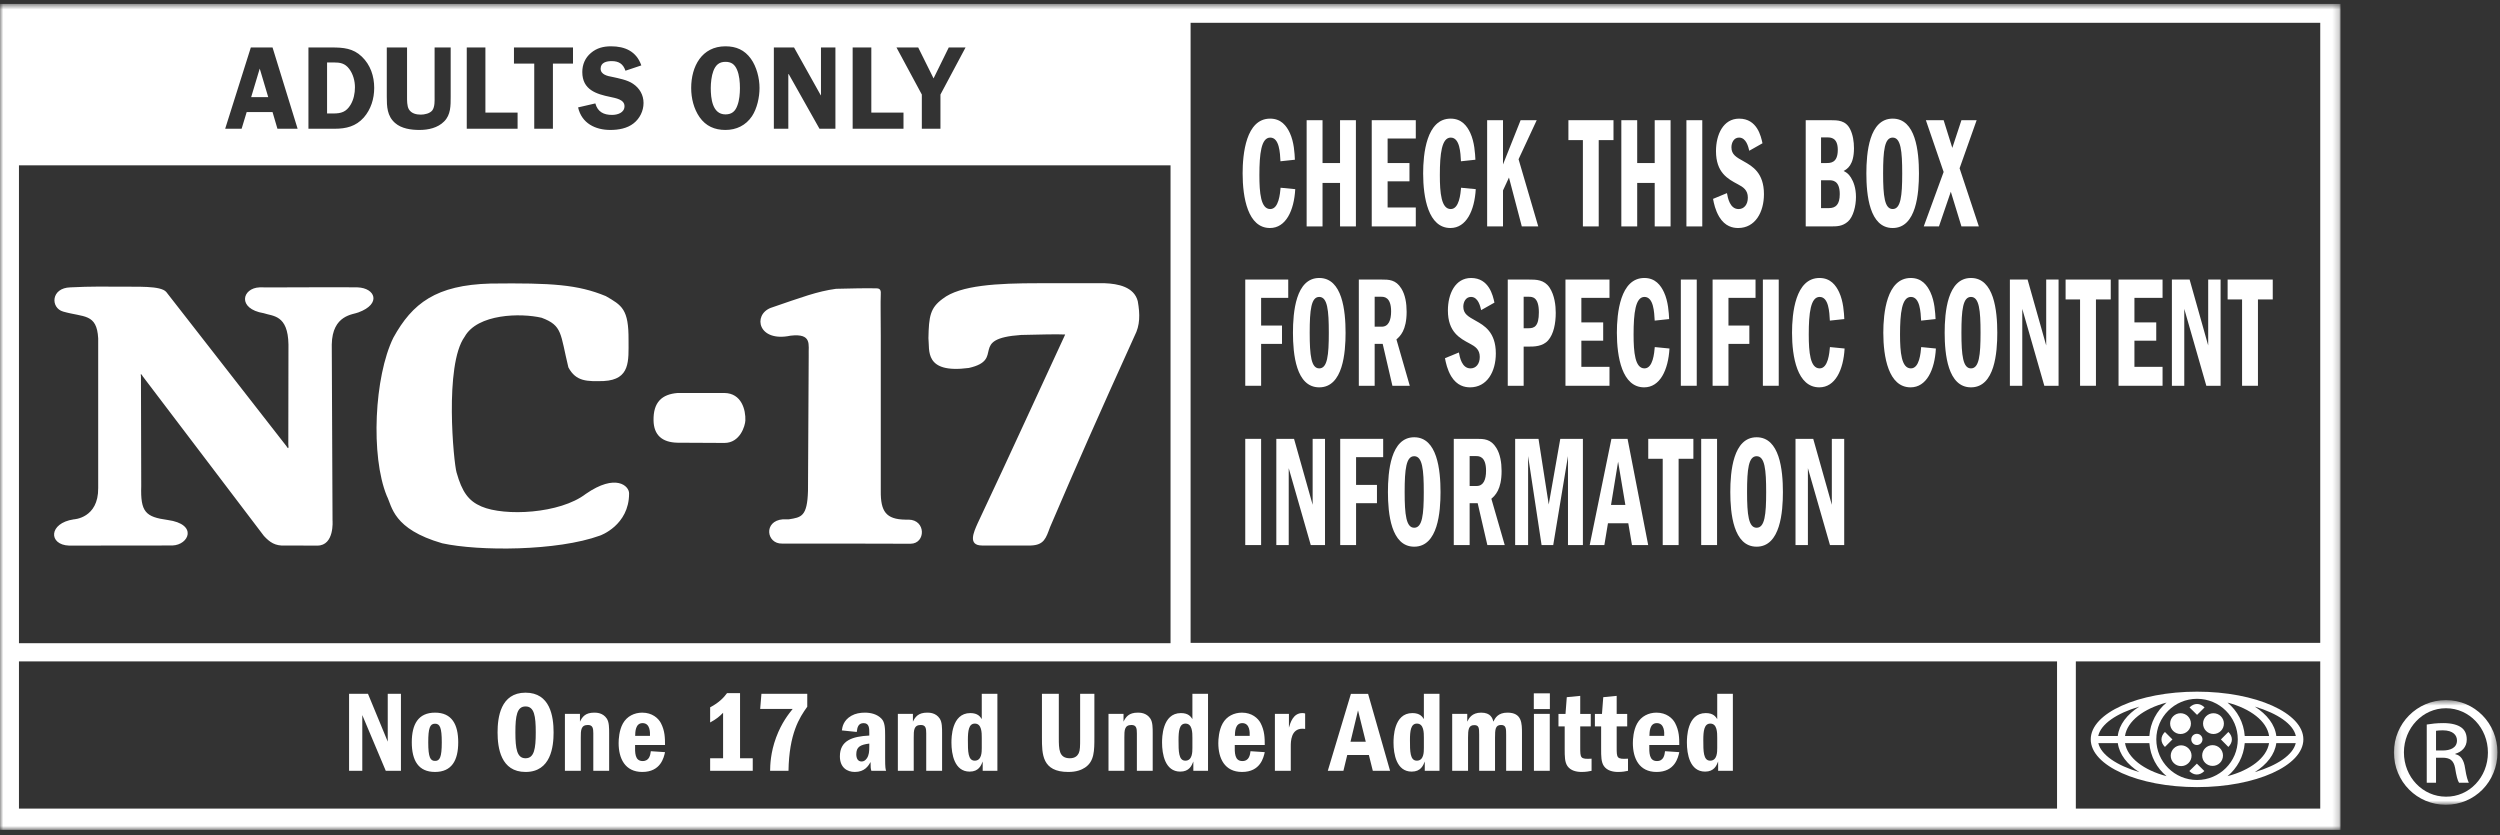<svg xmlns="http://www.w3.org/2000/svg" xmlns:xlink="http://www.w3.org/1999/xlink" width="395" height="132" viewBox="0 0 395 132">
  <rect x="0" y="0" width="395" height="132" fill="#333333" stroke="none"/>
  <defs>
    <polygon id="pg-13-copy-3-a" points="0 2.619 369.798 2.619 369.798 133.131 0 133.131"/>
    <polygon id="pg-13-copy-3-c" points="0 133.131 369.798 133.131 369.798 2.619 0 2.619"/>
    <polygon id="pg-13-copy-3-e" points="378.241 112.619 394.596 112.619 394.596 129.156 378.241 129.156"/>
  </defs>
  <g fill="none" fill-rule="evenodd" transform="translate(0 -2)">
    <mask id="pg-13-copy-3-b" fill="#fff">
      <use xlink:href="#pg-13-copy-3-a"/>
    </mask>
    <path fill="#FFF" d="M148.591,16.938 L148.591,22.341 L145.649,22.341 L145.649,16.938 L141.643,9.5 L145.076,9.5 L147.503,14.387 L149.904,9.5 L152.557,9.5 L148.591,16.938 Z M142.752,19.792 L142.752,22.341 L134.719,22.341 L134.719,9.5 L137.669,9.5 L137.669,19.792 L142.752,19.792 Z M131.996,22.341 L129.477,22.341 L124.622,13.714 L124.554,13.714 L124.554,22.341 L122.269,22.341 L122.269,9.5 L125.458,9.5 L129.676,17.048 L129.713,17.048 L129.713,9.5 L131.996,9.5 L131.996,22.341 Z M112.705,13.234 C112.416,13.994 112.301,15.099 112.301,15.9 C112.301,17.516 112.54,20.075 114.623,20.075 C115.637,20.075 116.193,19.575 116.524,18.616 C116.821,17.831 116.911,16.773 116.911,15.921 C116.911,14.984 116.821,13.886 116.451,13.022 C116.081,12.161 115.545,11.77 114.623,11.77 C113.609,11.77 113.06,12.291 112.705,13.234 Z M110.53,20.51 C109.611,19.185 109.207,17.516 109.207,15.9 C109.207,12.496 110.88,9.316 114.623,9.316 C116.301,9.316 117.633,9.885 118.639,11.28 C119.545,12.535 120.005,14.355 120.005,15.9 C120.005,17.362 119.621,19.143 118.812,20.363 C117.827,21.825 116.335,22.532 114.623,22.532 C112.91,22.532 111.526,21.93 110.53,20.51 Z M98.823,13.174 C98.456,12.087 97.767,11.655 96.643,11.655 C95.853,11.655 94.899,11.865 94.899,12.849 C94.899,13.795 96.002,14.02 96.719,14.146 C97.749,14.374 99.133,14.628 100.016,15.235 C101.043,15.921 101.679,16.993 101.679,18.268 C101.679,19.517 101.088,20.722 100.108,21.49 C99.097,22.291 97.718,22.532 96.444,22.532 C94.064,22.532 91.913,21.49 91.337,18.97 L94.064,18.339 C94.434,19.685 95.39,20.156 96.704,20.156 C97.544,20.156 98.671,19.834 98.671,18.774 C98.671,17.7 97.234,17.501 96.462,17.323 C94.216,16.864 92.002,16.191 92.002,13.381 C92.002,12.187 92.459,11.131 93.368,10.366 C94.287,9.575 95.375,9.316 96.538,9.316 C98.745,9.316 100.549,10.105 101.329,12.333 L98.823,13.174 Z M90.534,12.048 L87.361,12.048 L87.361,22.341 L84.411,22.341 L84.411,12.048 L81.206,12.048 L81.206,9.5 L90.534,9.5 L90.534,12.048 Z M81.779,19.792 L81.779,22.341 L73.747,22.341 L73.747,9.5 L76.694,9.5 L76.694,19.792 L81.779,19.792 Z M71.207,17.273 C71.207,18.671 71.233,20.136 70.174,21.186 C69.163,22.212 67.671,22.532 66.287,22.532 C64.958,22.532 63.432,22.328 62.415,21.427 C61.162,20.324 61.112,18.844 61.112,17.273 L61.112,9.5 L64.314,9.5 L64.314,17.273 C64.314,17.867 64.298,18.737 64.593,19.256 C64.979,19.929 65.775,20.112 66.481,20.112 C67.083,20.112 67.942,19.929 68.315,19.426 C68.719,18.844 68.667,17.941 68.667,17.273 L68.667,9.5 L71.207,9.5 L71.207,17.273 Z M51.677,19.929 L52.67,19.929 C53.915,19.929 54.701,19.685 55.384,18.567 C55.88,17.739 56.082,16.754 56.082,15.793 C56.082,14.787 55.791,13.703 55.181,12.891 C54.501,11.988 53.742,11.865 52.696,11.865 L51.677,11.865 L51.677,19.929 Z M52.4,9.5 C54.22,9.5 55.791,9.617 57.17,10.948 C58.536,12.255 59.124,14.036 59.124,15.887 C59.124,17.608 58.606,19.276 57.482,20.565 C56.235,21.971 54.68,22.341 52.893,22.341 L48.733,22.341 L48.733,9.5 L52.4,9.5 Z M42.379,17.346 L41.037,12.836 L39.684,17.346 L42.379,17.346 Z M47.023,22.341 L43.834,22.341 L43.062,19.709 L38.975,19.709 L38.176,22.341 L35.578,22.341 L39.631,9.5 L43.062,9.5 L47.023,22.341 Z M188.114,103.573 L366.599,103.573 L366.599,5.605 L188.114,5.605 L188.114,103.573 Z M327.982,129.756 L366.599,129.756 L366.599,106.501 L327.982,106.501 L327.982,129.756 Z M2.995,129.756 L325.013,129.756 L325.013,106.501 L2.995,106.501 L2.995,129.756 Z M2.995,103.628 L184.946,103.628 L184.946,28.124 L2.995,28.124 L2.995,103.628 Z M0,133.132 L369.798,133.132 L369.798,2.619 L0,2.619 L0,133.132 Z" mask="url(#pg-13-copy-3-b)"/>
    <path fill="#FFF" d="M356.254,123.999 C358.177,122.789 359.424,121.186 359.656,119.413 L362.729,119.413 C362.295,121.265 359.842,122.93 356.254,123.999 M354.668,119.413 L358.513,119.413 C358.135,121.736 355.545,123.69 351.949,124.633 C353.48,123.373 354.502,121.513 354.668,119.413 M335.753,119.413 L339.598,119.413 C339.764,121.513 340.783,123.373 342.317,124.633 C338.718,123.69 336.136,121.736 335.753,119.413 M331.534,119.413 L334.616,119.413 C334.852,121.186 336.092,122.789 338.014,123.999 C334.429,122.93 331.97,121.265 331.534,119.413 M338.014,113.64 C336.073,114.871 334.813,116.498 334.608,118.289 L331.521,118.289 C331.923,116.417 334.384,114.722 338.014,113.64 M339.598,118.289 L335.75,118.289 C336.092,115.945 338.689,113.96 342.317,113.007 C340.767,114.293 339.748,116.165 339.598,118.289 M347.134,125.238 C343.58,125.238 340.696,122.362 340.696,118.818 C340.696,115.277 343.58,112.412 347.134,112.412 C350.685,112.412 353.57,115.277 353.57,118.818 C353.57,122.362 350.685,125.238 347.134,125.238 M358.518,118.289 L354.67,118.289 C354.518,116.165 353.496,114.293 351.949,113.007 C355.579,113.96 358.177,115.945 358.518,118.289 M362.742,118.289 L359.658,118.289 C359.451,116.498 358.187,114.871 356.254,113.64 C359.881,114.722 362.351,116.417 362.742,118.289 M347.134,111.283 C337.854,111.283 330.337,114.659 330.337,118.818 C330.337,122.983 337.854,126.364 347.134,126.364 C356.412,126.364 363.932,122.983 363.932,118.818 C363.932,114.659 356.412,111.283 347.134,111.283" mask="url(#pg-13-copy-3-b)"/>
    <path fill="#FFF" d="M346.222 118.822C346.222 118.332 346.613 117.942 347.107 117.942 347.59 117.942 347.99 118.332 347.99 118.822 347.99 119.309 347.59 119.713 347.107 119.713 346.613 119.713 346.222 119.309 346.222 118.822M347.135 114.95L348.32 113.774C347.592 113.048 346.67 113.048 345.945 113.774L347.135 114.95zM348.082 116.326C348.082 115.42 348.815 114.689 349.726 114.689 350.637 114.689 351.376 115.42 351.376 116.326 351.376 117.237 350.637 117.973 349.726 117.973 348.815 117.973 348.082 117.237 348.082 116.326M342.88 116.326C342.88 115.42 343.618 114.689 344.524 114.689 345.438 114.689 346.166 115.42 346.166 116.326 346.166 117.237 345.438 117.973 344.524 117.973 343.618 117.973 342.88 117.237 342.88 116.326M342.974 121.405C342.974 120.507 343.712 119.761 344.616 119.761 345.527 119.761 346.266 120.507 346.266 121.405 346.266 122.309 345.527 123.045 344.616 123.045 343.712 123.045 342.974 122.309 342.974 121.405M347.941 121.375C347.941 120.469 348.676 119.733 349.588 119.733 350.502 119.733 351.232 120.469 351.232 121.375 351.232 122.289 350.502 123.014 349.588 123.014 348.676 123.014 347.941 122.289 347.941 121.375M347.107 122.656L345.912 123.824C346.639 124.557 347.556 124.557 348.289 123.824L347.107 122.656zM350.906 118.83L352.08 120.016C352.821 119.286 352.821 118.369 352.08 117.649L350.906 118.83zM343.244 118.83L342.059 120.016C341.329 119.286 341.329 118.369 342.059 117.649L343.244 118.83z" mask="url(#pg-13-copy-3-b)"/>
    <polygon fill="#FFF" points="58.14 111.62 61.263 119.181 61.263 111.62 63.349 111.62 63.349 123.788 60.951 123.788 57.242 114.985 57.242 123.788 55.154 123.788 55.154 111.62" mask="url(#pg-13-copy-3-b)"/>
    <path fill="#FFF" d="M68.724 116.346C67.917 116.346 67.663 117.072 67.663 119.285 67.663 121.676 67.994 122.223 68.74 122.223 69.47 122.223 69.801 121.697 69.801 119.285 69.801 116.972 69.509 116.346 68.74 116.346L68.724 116.346zM72.399 119.285C72.399 122.166 71.358 123.968 68.724 123.968 66.129 123.968 65.062 122.184 65.062 119.285 65.062 116.482 66.047 114.597 68.74 114.597 71.408 114.597 72.399 116.482 72.399 119.285zM81.431 117.717C81.431 120.328 81.684 121.806 83.036 121.806 84.413 121.806 84.649 120.281 84.649 117.717 84.649 115.156 84.426 113.618 83.036 113.618 81.684 113.618 81.431 115.075 81.431 117.717M87.467 117.717C87.467 119.946 87.063 123.969 83.036 123.969 79.13 123.969 78.616 120.166 78.616 117.717 78.616 115.381 79.073 111.442 83.036 111.442 86.919 111.442 87.467 115.177 87.467 117.717M91.633 114.796L91.633 116.022C92.001 115.27 92.471 114.597 93.881 114.597 94.231 114.597 95.258 114.597 95.878 115.545 96.245 116.106 96.245 116.994 96.245 117.879L96.245 123.79 93.742 123.79 93.742 117.879C93.742 117.077 93.661 116.546 92.881 116.546 91.764 116.546 91.764 117.426 91.764 118.515L91.764 123.79 89.256 123.79 89.256 114.796 91.633 114.796zM102.696 118.262C102.714 117.767 102.751 116.253 101.525 116.253 100.393 116.253 100.371 117.626 100.356 118.262L102.696 118.262zM100.343 119.713C100.322 120.931 100.295 122.246 101.543 122.246 102.62 122.246 102.751 121.266 102.83 120.69L105.073 120.839C104.897 121.677 104.393 123.969 101.485 123.969 98.73 123.969 97.742 121.806 97.742 119.409 97.742 118.83 97.813 117.406 98.415 116.316 99.058 115.156 100.245 114.598 101.472 114.598 103.045 114.598 104.015 115.478 104.419 116.243 105.057 117.463 105.073 118.61 105.073 119.713L100.343 119.713zM116.927 121.804L118.934 121.804 118.934 123.79 112.202 123.79 112.202 121.804 114.248 121.804 114.248 114.618C113.691 115.186 113.195 115.618 112.202 116.15L112.202 113.759C113.649 112.991 114.364 112.203 114.873 111.514L116.927 111.514 116.927 121.804zM120.306 111.62L127.547 111.62 127.547 113.665C126.305 115.383 124.682 117.913 124.582 123.788L121.677 123.788C121.692 122.882 121.734 120.931 122.628 118.516 123.51 116.148 124.621 114.797 125.244 114.011L120.109 114.011 120.306 111.62zM137.348 119.485C135.901 119.671 135.294 120.016 135.294 121.182 135.294 121.818 135.541 122.316 136.137 122.316 136.452 122.316 136.726 122.161 136.962 121.818 137.306 121.307 137.348 120.739 137.348 119.925L137.348 119.485zM133.014 117.405C133.088 116.894 133.232 115.826 134.514 115.092 135.147 114.731 135.901 114.597 136.647 114.597 137.603 114.597 138.591 114.841 139.268 115.546 139.822 116.093 139.851 117.114 139.851 118.217L139.851 121.787C139.851 123.316 139.909 123.473 140.004 123.79L137.676 123.79C137.564 123.426 137.55 123.222 137.55 122.402 137.214 122.986 136.636 123.968 135.063 123.968 133.849 123.968 132.702 123.28 132.702 121.504 132.702 119.005 134.653 118.353 137.348 118.217L137.348 117.858C137.348 117.078 137.348 116.255 136.452 116.255 135.607 116.255 135.446 116.926 135.37 117.649L133.014 117.405zM144.241 114.796L144.241 116.022C144.606 115.27 145.084 114.597 146.492 114.597 146.836 114.597 147.865 114.597 148.483 115.545 148.85 116.106 148.85 116.994 148.85 117.879L148.85 123.79 146.344 123.79 146.344 117.879C146.344 117.077 146.268 116.546 145.486 116.546 144.369 116.546 144.369 117.426 144.369 118.515L144.369 123.79 141.861 123.79 141.861 114.796 144.241 114.796zM155.119 118.569C155.119 117.77 155.119 116.327 154.024 116.327 153.052 116.327 152.926 117.5 152.926 118.941 152.926 120.69 152.926 122.186 154.005 122.186 155.119 122.186 155.119 120.816 155.119 120.164L155.119 118.569zM157.588 111.621L157.588 123.789 155.266 123.789 155.266 122.317C155.009 122.966 154.625 123.914 153.204 123.914 150.788 123.914 150.328 121.128 150.328 119.344 150.328 118.624 150.328 114.667 153.309 114.667 154.518 114.667 154.885 115.256 155.119 115.617L155.119 111.621 157.588 111.621zM167.293 111.62L167.293 118.568C167.293 120.341 167.293 121.805 169.035 121.805 169.857 121.805 170.24 121.418 170.443 121.001 170.661 120.525 170.661 119.899 170.661 118.568L170.661 111.62 172.912 111.62 172.912 118.469C172.912 120.619 172.912 122.293 171.43 123.28 170.865 123.649 170.064 123.969 168.798 123.969 164.646 123.969 164.627 121.166 164.627 118.568L164.627 111.62 167.293 111.62zM177.517 114.796L177.517 116.022C177.885 115.27 178.358 114.597 179.766 114.597 180.115 114.597 181.14 114.597 181.762 115.545 182.127 116.106 182.127 116.994 182.127 117.879L182.127 123.79 179.627 123.79 179.627 117.879C179.627 117.077 179.545 116.546 178.765 116.546 177.649 116.546 177.649 117.426 177.649 118.515L177.649 123.79 175.143 123.79 175.143 114.796 177.517 114.796zM188.399 118.569C188.399 117.77 188.399 116.327 187.301 116.327 186.334 116.327 186.208 117.5 186.208 118.941 186.208 120.69 186.208 122.186 187.285 122.186 188.399 122.186 188.399 120.816 188.399 120.164L188.399 118.569zM190.868 111.621L190.868 123.789 188.548 123.789 188.548 122.317C188.291 122.966 187.908 123.914 186.479 123.914 184.065 123.914 183.605 121.128 183.605 119.344 183.605 118.624 183.605 114.667 186.589 114.667 187.792 114.667 188.16 115.256 188.399 115.617L188.399 111.621 190.868 111.621zM197.451 118.262C197.469 117.767 197.504 116.253 196.28 116.253 195.15 116.253 195.126 117.626 195.113 118.262L197.451 118.262zM195.092 119.713C195.076 120.931 195.05 122.246 196.293 122.246 197.375 122.246 197.504 121.266 197.582 120.69L199.831 120.839C199.644 121.677 199.153 123.969 196.245 123.969 193.482 123.969 192.494 121.806 192.494 119.409 192.494 118.83 192.568 117.406 193.172 116.316 193.808 115.156 194.998 114.598 196.227 114.598 197.798 114.598 198.767 115.478 199.174 116.243 199.81 117.463 199.831 118.61 199.831 119.713L195.092 119.713zM203.651 114.796L203.651 116.973C203.874 116.205 204.308 114.665 205.771 114.665 205.952 114.665 206.081 114.689 206.212 114.731L206.212 117.169C205.986 117.135 205.876 117.135 205.792 117.135 203.943 117.135 203.943 119.215 203.943 119.898L203.943 123.79 201.434 123.79 201.434 114.796 203.651 114.796zM215.791 119.193L214.565 114.238 213.378 119.193 215.791 119.193zM216.159 111.629L219.632 123.79 216.905 123.79 216.283 121.294 212.863 121.294 212.259 123.79 209.79 123.79 213.443 111.629 216.159 111.629zM224.972 118.569C224.972 117.77 224.972 116.327 223.874 116.327 222.899 116.327 222.773 117.5 222.773 118.941 222.773 120.69 222.773 122.186 223.856 122.186 224.972 122.186 224.972 120.816 224.972 120.164L224.972 118.569zM227.438 111.621L227.438 123.789 225.114 123.789 225.114 122.317C224.859 122.966 224.478 123.914 223.044 123.914 220.638 123.914 220.176 121.128 220.176 119.344 220.176 118.624 220.176 114.667 223.154 114.667 224.368 114.667 224.733 115.256 224.972 115.617L224.972 111.621 227.438 111.621zM229.446 114.796L231.825 114.796 231.825 116.022C232.08 115.506 232.542 114.597 234.021 114.597 235.553 114.597 235.81 115.498 235.965 116.022 236.236 115.412 236.711 114.597 238.177 114.597 240.472 114.597 240.472 116.276 240.472 117.897L240.472 123.79 237.972 123.79 237.972 118.151C237.972 117.135 237.972 116.546 237.168 116.546 236.254 116.546 236.215 117.261 236.215 118.555L236.215 123.79 233.709 123.79 233.709 118.099C233.709 116.999 233.672 116.569 232.926 116.569 232.03 116.569 231.951 117.287 231.951 118.555L231.951 123.79 229.446 123.79 229.446 114.796z" mask="url(#pg-13-copy-3-b)"/>
    <mask id="pg-13-copy-3-d" fill="#fff">
      <use xlink:href="#pg-13-copy-3-c"/>
    </mask>
    <path fill="#FFF" d="M242.36 123.789L244.863 123.789 244.863 114.795 242.36 114.795 242.36 123.789zM242.342 114.036L244.879 114.036 244.879 111.55 242.342 111.55 242.342 114.036zM249.676 111.947L249.676 114.802 251.339 114.802 251.339 116.766 249.676 116.766 249.676 120.066C249.676 121.761 249.676 121.981 251.468 121.871L251.468 123.788C251.098 123.869 250.588 123.969 249.913 123.969 249.085 123.969 248.174 123.775 247.659 123.044 247.221 122.403 247.221 121.494 247.221 120.341L247.221 116.766 246.238 116.766 246.238 114.802 247.349 114.802 247.552 112.154 249.676 111.947zM255.435 111.947L255.435 114.802 257.098 114.802 257.098 116.766 255.435 116.766 255.435 120.066C255.435 121.761 255.435 121.981 257.224 121.871L257.224 123.788C256.859 123.869 256.347 123.969 255.672 123.969 254.847 123.969 253.935 123.775 253.421 123.044 252.979 122.403 252.979 121.494 252.979 120.341L252.979 116.766 251.992 116.766 251.992 114.802 253.111 114.802 253.315 112.154 255.435 111.947zM262.943 118.262C262.972 117.767 263.001 116.253 261.777 116.253 260.645 116.253 260.629 117.626 260.606 118.262L262.943 118.262zM260.587 119.713C260.569 120.931 260.55 122.246 261.795 122.246 262.875 122.246 263.001 121.266 263.075 120.69L265.326 120.839C265.142 121.677 264.648 123.969 261.738 123.969 258.98 123.969 257.992 121.806 257.992 119.409 257.992 118.83 258.066 117.406 258.667 116.316 259.311 115.156 260.498 114.598 261.719 114.598 263.293 114.598 264.264 115.478 264.664 116.243 265.31 117.463 265.326 118.61 265.326 119.713L260.587 119.713zM271.321 118.569C271.321 117.77 271.321 116.327 270.228 116.327 269.254 116.327 269.122 117.5 269.122 118.941 269.122 120.69 269.122 122.186 270.207 122.186 271.321 122.186 271.321 120.816 271.321 120.164L271.321 118.569zM273.793 111.621L273.793 123.789 271.465 123.789 271.465 122.317C271.213 122.966 270.827 123.914 269.404 123.914 266.99 123.914 266.53 121.128 266.53 119.344 266.53 118.624 266.53 114.667 269.511 114.667 270.72 114.667 271.085 115.256 271.321 115.617L271.321 111.621 273.793 111.621zM99.31 55.753C99.347 50.837 98.265 50.255 95.714 48.783 91.299 46.966 87.243 46.686 77.514 46.801 68.899 47.034 65.153 49.899 62.143 55.37 59.14 61.507 58.536 74.047 61.108 80.338 61.967 82.04 62.061 85.581 69.868 87.839 75.649 89.106 88.039 89.088 94.811 86.618 94.808 86.623 99.397 85.028 99.397 79.971 99.426 78.779 97.29 76.755 92.554 80.039 88.462 83.185 79.731 83.604 76.075 82.027 74.018 81.155 72.999 79.714 72.137 76.65 71.688 75.181 70.175 59.681 73.409 55.213 75.439 51.557 82.287 51.434 85.58 52.207 88.895 53.448 88.507 54.689 89.804 60.043 91.01 62.321 92.791 62.272 95.399 62.203 99.62 61.981 99.31 58.992 99.31 55.753M110.509 64.093L114.452 64.093C117.173 64.122 117.835 66.778 117.767 68.436 117.73 69.269 116.953 71.985 114.452 71.985L107.053 71.948C104.594 71.901 103.302 70.72 103.26 68.436 103.205 65.529 104.594 64.292 107.063 64.093L110.509 64.093zM121.763 50.648C126.716 48.953 129.07 48.05 132.093 47.631 134.129 47.586 136.974 47.507 138.51 47.56 139.183 47.56 139.188 48.055 139.162 48.521 139.104 49.982 139.162 51.858 139.162 55.05L139.162 79.565C139.127 82.799 139.981 84.059 143.049 84.103L143.567 84.103C146.319 84.137 146.288 87.885 143.874 87.911 141.368 87.911 137.157 87.885 132.847 87.885L123.578 87.885C121.08 87.964 120.588 84.305 123.693 84.051L124.647 84.051C126.598 83.739 127.546 83.624 127.662 79.565L127.775 58.151C127.701 56.486 128.379 54.634 124.904 55.037 119.79 56.114 118.892 51.787 121.763 50.648M45.553 72.229C45.556 72.229 45.577 56.436 45.577 56.436 45.503 51.698 43.084 51.976 41.663 51.484 37.447 50.79 38.22 47.503 41.027 47.403 42.714 47.437 54.86 47.346 56.488 47.403 59.296 47.503 60.294 50.007 56.648 51.353 55.842 51.717 52.498 51.698 52.419 56.436L52.54 84.235C52.54 84.235 52.871 88.205 50.142 88.205 50.121 88.205 44.978 88.205 44.978 88.192 43.478 88.271 42.622 87.679 41.697 86.676 41.697 86.676 22.52 61.418 22.523 61.418 22.365 61.072 22.147 60.98 22.27 61.447L22.315 78.8C22.179 82.907 23.003 83.677 26.492 84.156 31.306 84.816 29.856 88.106 27.232 88.187 27.232 88.192 10.913 88.205 10.913 88.205 7.632 88.087 7.653 84.651 11.648 84.059 11.656 84.059 15.559 83.9 15.515 79.12L15.515 55.462C15.299 51.484 13.235 52.165 9.98 51.23 7.96 50.661 8.01 47.477 11.133 47.403 14.432 47.233 16.673 47.293 19.008 47.293 21.609 47.346 25.38 47.094 26.271 48.134L45.28 72.522C45.28 72.522 45.698 73.327 45.553 72.229M168.301 54.852C166.854 54.782 164.608 54.852 161.341 54.923 152.854 55.504 158.948 58.823 153.072 60.138 145.956 61.073 146.904 57.306 146.692 55.426 146.757 51.948 146.981 50.651 148.935 49.213 151.701 47.045 157.64 46.749 164.099 46.749L174.542 46.749C176.651 46.83 179.184 47.323 179.767 49.583 180.137 51.668 180.137 53.396 179.262 55.072 173.463 67.872 170.269 75.095 165.903 85.299 165.26 87.038 164.963 88.122 162.864 88.19L155.173 88.19C152.854 88.19 153.873 86.029 154.448 84.725 159.967 73.013 164.099 63.893 168.301 54.852M204.649 31.887C204.465 35.287 203.157 38.026 200.653 38.026 197.16 38.026 196.335 33.223 196.335 29.399 196.335 26.351 196.853 20.743 200.682 20.743 202.419 20.743 203.277 21.901 203.795 23.009 204.465 24.462 204.549 26.227 204.593 27.236L202.313 27.482C202.245 26.149 202.14 23.739 200.698 23.739 199.274 23.739 198.983 26.28 198.983 29.677 198.983 32.487 199.204 35.03 200.698 35.03 202.059 35.03 202.245 32.571 202.334 31.662L204.649 31.887z" mask="url(#pg-13-copy-3-d)"/>
    <polygon fill="#FFF" points="214.232 37.775 211.726 37.775 211.726 30.902 208.96 30.902 208.96 37.775 206.449 37.775 206.449 20.992 208.96 20.992 208.96 27.762 211.726 27.762 211.726 20.992 214.232 20.992" mask="url(#pg-13-copy-3-d)"/>
    <polygon fill="#FFF" points="223.695 20.991 223.695 23.885 219.242 23.885 219.242 27.762 222.696 27.762 222.696 30.65 219.242 30.65 219.242 34.783 223.695 34.783 223.695 37.774 216.734 37.774 216.734 20.991" mask="url(#pg-13-copy-3-d)"/>
    <path fill="#FFF" d="M233.17,31.887 C232.976,35.287 231.675,38.026 229.164,38.026 C225.673,38.026 224.857,33.223 224.857,29.399 C224.857,26.351 225.369,20.743 229.196,20.743 C230.935,20.743 231.796,21.901 232.308,23.009 C232.976,24.462 233.062,26.227 233.115,27.236 L230.83,27.482 C230.764,26.149 230.656,23.739 229.214,23.739 C227.791,23.739 227.496,26.28 227.496,29.677 C227.496,32.487 227.72,35.03 229.214,35.03 C230.572,35.03 230.764,32.571 230.851,31.662 L233.17,31.887 Z" mask="url(#pg-13-copy-3-d)"/>
    <polygon fill="#FFF" points="237.474 20.991 237.474 27.987 240.256 20.991 242.801 20.991 239.933 27.157 243.043 37.774 240.445 37.774 238.417 30.051 237.474 32.088 237.474 37.774 234.968 37.774 234.968 20.991" mask="url(#pg-13-copy-3-d)"/>
    <polygon fill="#FFF" points="254.932 20.991 254.932 24.137 252.597 24.137 252.597 37.774 250.097 37.774 250.097 24.137 247.809 24.137 247.809 20.991" mask="url(#pg-13-copy-3-d)"/>
    <polygon fill="#FFF" points="263.951 37.775 261.443 37.775 261.443 30.902 258.677 30.902 258.677 37.775 256.171 37.775 256.171 20.992 258.677 20.992 258.677 27.762 261.443 27.762 261.443 20.992 263.951 20.992" mask="url(#pg-13-copy-3-d)"/>
    <polygon fill="#FFF" points="266.454 37.775 268.96 37.775 268.96 20.992 266.454 20.992" mask="url(#pg-13-copy-3-d)"/>
    <path fill="#FFF" d="M276.382 25.82C276.24 25.221 275.914 23.738 274.766 23.738 273.923 23.738 273.566 24.589 273.566 25.27 273.566 26.425 274.317 26.834 275.541 27.512 276.826 28.238 278.704 29.272 278.704 32.669 278.704 35.534 277.325 38.025 274.627 38.025 273.808 38.025 272.568 37.8 271.641 36.265 271.002 35.181 270.8 34.152 270.661 33.421L272.859 32.512C272.993 33.272 273.324 35.032 274.695 35.032 275.56 35.032 276.159 34.327 276.159 33.222 276.159 32.035 275.436 31.561 274.575 31.111 273.014 30.278 271.126 29.293 271.126 25.875 271.126 23.256 272.279 20.745 274.782 20.745 277.637 20.745 278.234 23.529 278.473 24.637L276.382 25.82zM287.725 34.882L288.962 34.882C290.042 34.882 290.682 34.327 290.682 32.669 290.682 30.477 289.514 30.477 288.946 30.477L287.725 30.477 287.725 34.882zM287.725 27.761L288.534 27.761C289.219 27.761 290.37 27.761 290.37 25.673 290.37 23.712 289.219 23.712 288.72 23.712L287.725 23.712 287.725 27.761zM285.303 20.991L289.201 20.991C290.336 20.991 291.62 20.991 292.329 22.423 292.757 23.282 292.928 24.364 292.928 25.422 292.928 28.114 291.83 28.717 291.294 29.013 291.681 29.222 292.038 29.398 292.445 30.05 292.857 30.705 293.243 31.71 293.243 33.125 293.243 34.576 292.807 36.265 291.983 36.998 291.108 37.773 290.231 37.773 289.201 37.773L285.303 37.773 285.303 20.991zM297.531 29.399C297.531 32.995 297.768 35.027 299.044 35.027 300.329 35.027 300.549 32.945 300.549 29.399 300.549 25.873 300.339 23.739 299.044 23.739 297.768 23.739 297.531 25.742 297.531 29.399M303.194 29.399C303.194 32.463 302.819 38.026 299.044 38.026 295.364 38.026 294.886 32.767 294.886 29.399 294.886 26.18 295.314 20.743 299.044 20.743 302.685 20.743 303.194 25.899 303.194 29.399" mask="url(#pg-13-copy-3-d)"/>
    <polygon fill="#FFF" points="307.094 20.991 308.465 25.37 309.907 20.991 312.31 20.991 309.615 28.589 312.66 37.774 309.907 37.774 308.229 32.29 306.356 37.774 303.952 37.774 307.094 29.171 304.289 20.991" mask="url(#pg-13-copy-3-d)"/>
    <polygon fill="#FFF" points="203.541 46.169 203.541 49.061 199.257 49.061 199.257 53.437 202.556 53.437 202.556 56.334 199.257 56.334 199.257 62.952 196.751 62.952 196.751 46.169" mask="url(#pg-13-copy-3-d)"/>
    <path fill="#FFF" d="M206.932 54.576C206.932 58.17 207.173 60.205 208.439 60.205 209.734 60.205 209.952 58.122 209.952 54.576 209.952 51.048 209.745 48.914 208.439 48.914 207.173 48.914 206.932 50.92 206.932 54.576M212.6 54.576C212.6 57.641 212.222 63.201 208.439 63.201 204.767 63.201 204.287 57.944 204.287 54.576 204.287 51.355 204.717 45.92 208.439 45.92 212.085 45.92 212.6 51.077 212.6 54.576M217.197 48.888L217.197 53.618 218.314 53.618C219.396 53.618 219.795 52.578 219.795 51.198 219.795 48.888 218.645 48.888 218.214 48.888L217.197 48.888zM218.279 46.169C219.43 46.169 220.549 46.169 221.421 47.602 222.03 48.581 222.248 49.917 222.248 51.248 222.248 54.218 221.203 55.129 220.636 55.627L222.745 62.952 220 62.952 218.466 56.334 217.197 56.334 217.197 62.952 214.694 62.952 214.694 46.169 218.279 46.169zM234.022 51C233.885 50.401 233.557 48.913 232.409 48.913 231.566 48.913 231.203 49.767 231.203 50.445 231.203 51.6 231.965 52.006 233.184 52.69 234.471 53.413 236.341 54.45 236.341 57.844 236.341 60.709 234.967 63.2 232.272 63.2 231.45 63.2 230.211 62.972 229.281 61.44 228.65 60.353 228.448 59.329 228.306 58.596L230.505 57.69C230.644 58.449 230.967 60.206 232.343 60.206 233.2 60.206 233.804 59.505 233.804 58.397 233.804 57.213 233.081 56.739 232.223 56.286 230.657 55.453 228.768 54.468 228.768 51.05 228.768 48.434 229.919 45.922 232.433 45.922 235.277 45.922 235.881 48.706 236.121 49.814L234.022 51zM240.737 48.888L240.737 53.861 241.525 53.861C242.405 53.861 243.141 53.589 243.141 51.35 243.141 48.888 242.077 48.888 241.525 48.888L240.737 48.888zM241.525 46.169C242.728 46.169 243.981 46.169 244.84 47.453 245.628 48.66 245.807 50.268 245.807 51.426 245.807 53.086 245.489 54.773 244.604 55.781 243.742 56.761 242.332 56.761 241.628 56.761L240.737 56.761 240.737 62.952 238.226 62.952 238.226 46.169 241.525 46.169z" mask="url(#pg-13-copy-3-d)"/>
    <polygon fill="#FFF" points="254.299 46.169 254.299 49.061 249.855 49.061 249.855 52.939 253.303 52.939 253.303 55.828 249.855 55.828 249.855 59.961 254.299 59.961 254.299 62.952 247.343 62.952 247.343 46.169" mask="url(#pg-13-copy-3-d)"/>
    <path fill="#FFF" d="M263.777,57.065 C263.585,60.462 262.282,63.201 259.774,63.201 C256.286,63.201 255.466,58.398 255.466,54.577 C255.466,51.526 255.978,45.921 259.808,45.921 C261.539,45.921 262.403,47.078 262.913,48.184 C263.585,49.635 263.675,51.405 263.724,52.413 L261.442,52.657 C261.371,51.327 261.268,48.914 259.826,48.914 C258.403,48.914 258.106,51.452 258.106,54.852 C258.106,57.665 258.332,60.205 259.826,60.205 C261.182,60.205 261.371,57.746 261.455,56.837 L263.777,57.065 Z" mask="url(#pg-13-copy-3-d)"/>
    <polygon fill="#FFF" points="265.572 62.951 268.085 62.951 268.085 46.169 265.572 46.169" mask="url(#pg-13-copy-3-d)"/>
    <polygon fill="#FFF" points="277.374 46.169 277.374 49.061 273.096 49.061 273.096 53.437 276.397 53.437 276.397 56.334 273.096 56.334 273.096 62.952 270.59 62.952 270.59 46.169" mask="url(#pg-13-copy-3-d)"/>
    <polygon fill="#FFF" points="278.534 62.951 281.04 62.951 281.04 46.169 278.534 46.169" mask="url(#pg-13-copy-3-d)"/>
    <path fill="#FFF" d="M291.447 57.065C291.26 60.462 289.957 63.201 287.452 63.201 283.961 63.201 283.141 58.398 283.141 54.577 283.141 51.526 283.648 45.921 287.483 45.921 289.214 45.921 290.078 47.078 290.59 48.184 291.26 49.635 291.35 51.405 291.4 52.413L289.117 52.657C289.043 51.327 288.944 48.914 287.502 48.914 286.078 48.914 285.784 51.452 285.784 54.852 285.784 57.665 286.01 60.205 287.502 60.205 288.857 60.205 289.043 57.746 289.13 56.837L291.447 57.065zM305.87 57.065C305.686 60.462 304.381 63.201 301.87 63.201 298.382 63.201 297.562 58.398 297.562 54.577 297.562 51.526 298.072 45.921 301.904 45.921 303.638 45.921 304.499 47.078 305.009 48.184 305.686 49.635 305.765 51.405 305.82 52.413L303.538 52.657C303.464 51.327 303.365 48.914 301.922 48.914 300.494 48.914 300.205 51.452 300.205 54.852 300.205 57.665 300.428 60.205 301.922 60.205 303.28 60.205 303.464 57.746 303.548 56.837L305.87 57.065zM309.905 54.576C309.905 58.17 310.149 60.205 311.413 60.205 312.705 60.205 312.926 58.122 312.926 54.576 312.926 51.048 312.721 48.914 311.413 48.914 310.149 48.914 309.905 50.92 309.905 54.576M315.571 54.576C315.571 57.641 315.195 63.201 311.413 63.201 307.746 63.201 307.257 57.944 307.257 54.576 307.257 51.355 307.688 45.92 311.413 45.92 315.056 45.92 315.571 51.077 315.571 54.576" mask="url(#pg-13-copy-3-d)"/>
    <polygon fill="#FFF" points="320.358 46.169 323.3 56.585 323.3 46.169 325.254 46.169 325.254 62.952 323.003 62.952 319.52 50.802 319.52 62.952 317.561 62.952 317.561 46.169" mask="url(#pg-13-copy-3-d)"/>
    <polygon fill="#FFF" points="333.497 46.169 333.497 49.312 331.159 49.312 331.159 62.952 328.65 62.952 328.65 49.312 326.365 49.312 326.365 46.169" mask="url(#pg-13-copy-3-d)"/>
    <polygon fill="#FFF" points="341.684 46.169 341.684 49.061 337.24 49.061 337.24 52.939 340.686 52.939 340.686 55.828 337.24 55.828 337.24 59.961 341.684 59.961 341.684 62.952 334.729 62.952 334.729 46.169" mask="url(#pg-13-copy-3-d)"/>
    <polygon fill="#FFF" points="345.958 46.169 348.894 56.585 348.894 46.169 350.854 46.169 350.854 62.952 348.6 62.952 345.115 50.802 345.115 62.952 343.16 62.952 343.16 46.169" mask="url(#pg-13-copy-3-d)"/>
    <polygon fill="#FFF" points="359.094 46.169 359.094 49.312 356.756 49.312 356.756 62.952 354.248 62.952 354.248 49.312 351.965 49.312 351.965 46.169" mask="url(#pg-13-copy-3-d)"/>
    <polygon fill="#FFF" points="196.75 88.12 199.256 88.12 199.256 71.338 196.75 71.338" mask="url(#pg-13-copy-3-d)"/>
    <polygon fill="#FFF" points="204.459 71.337 207.398 81.758 207.398 71.337 209.352 71.337 209.352 88.122 207.101 88.122 203.618 75.972 203.618 88.122 201.659 88.122 201.659 71.337" mask="url(#pg-13-copy-3-d)"/>
    <polygon fill="#FFF" points="218.541 71.337 218.541 74.231 214.26 74.231 214.26 78.615 217.559 78.615 217.559 81.504 214.26 81.504 214.26 88.122 211.754 88.122 211.754 71.337" mask="url(#pg-13-copy-3-d)"/>
    <path fill="#FFF" d="M221.935 79.744C221.935 83.342 222.179 85.383 223.445 85.383 224.738 85.383 224.956 83.29 224.956 79.744 224.956 76.224 224.751 74.081 223.445 74.081 222.179 74.081 221.935 76.095 221.935 79.744M227.603 79.744C227.603 82.813 227.228 88.376 223.445 88.376 219.773 88.376 219.293 83.114 219.293 79.744 219.293 76.525 219.721 71.088 223.445 71.088 227.088 71.088 227.603 76.245 227.603 79.744M232.203 74.063L232.203 78.785 233.317 78.785C234.404 78.785 234.796 77.756 234.796 76.376 234.796 74.063 233.645 74.063 233.22 74.063L232.203 74.063zM233.285 71.337C234.436 71.337 235.552 71.337 236.427 72.777 237.031 73.757 237.252 75.092 237.252 76.423 237.252 79.39 236.206 80.296 235.636 80.802L237.748 88.122 235.003 88.122 233.474 81.504 232.203 81.504 232.203 88.122 229.697 88.122 229.697 71.337 233.285 71.337z" mask="url(#pg-13-copy-3-d)"/>
    <polygon fill="#FFF" points="243.084 71.337 244.7 81.708 246.525 71.337 250.098 71.337 250.098 88.122 247.741 88.122 247.741 74.063 245.409 88.122 243.57 88.122 241.44 74.063 241.44 88.122 239.394 88.122 239.394 71.337" mask="url(#pg-13-copy-3-d)"/>
    <path fill="#FFF" d="M256.808,81.782 L255.66,74.941 L254.541,81.782 L256.808,81.782 Z M257.154,71.337 L260.414,88.123 L257.853,88.123 L257.27,84.674 L254.058,84.674 L253.488,88.123 L251.173,88.123 L254.606,71.337 L257.154,71.337 Z" mask="url(#pg-13-copy-3-d)"/>
    <polygon fill="#FFF" points="267.553 71.337 267.553 74.487 265.22 74.487 265.22 88.122 262.709 88.122 262.709 74.487 260.424 74.487 260.424 71.337" mask="url(#pg-13-copy-3-d)"/>
    <polygon fill="#FFF" points="268.789 88.12 271.295 88.12 271.295 71.338 268.789 71.338" mask="url(#pg-13-copy-3-d)"/>
    <path fill="#FFF" d="M276.036,79.744 C276.036,83.342 276.275,85.383 277.546,85.383 C278.838,85.383 279.054,83.29 279.054,79.744 C279.054,76.224 278.851,74.081 277.546,74.081 C276.275,74.081 276.036,76.095 276.036,79.744 M281.699,79.744 C281.699,82.813 281.326,88.376 277.546,88.376 C273.871,88.376 273.388,83.114 273.388,79.744 C273.388,76.525 273.819,71.088 277.546,71.088 C281.187,71.088 281.699,76.245 281.699,79.744" mask="url(#pg-13-copy-3-d)"/>
    <polygon fill="#FFF" points="286.491 71.337 289.43 81.758 289.43 71.337 291.384 71.337 291.384 88.122 289.136 88.122 285.648 75.972 285.648 88.122 283.691 88.122 283.691 71.337" mask="url(#pg-13-copy-3-d)"/>
    <mask id="pg-13-copy-3-f" fill="#fff">
      <use xlink:href="#pg-13-copy-3-e"/>
    </mask>
    <path fill="#FFF" d="M384.892,120.576 L385.958,120.576 C387.171,120.576 388.204,120.138 388.204,118.999 C388.204,118.193 387.615,117.391 385.958,117.391 C385.483,117.391 385.152,117.425 384.892,117.464 L384.892,120.576 Z M384.892,125.675 L383.426,125.675 L383.426,116.474 C384.193,116.362 384.934,116.249 386.031,116.249 C387.431,116.249 388.346,116.545 388.9,116.951 C389.449,117.352 389.748,117.975 389.748,118.855 C389.748,120.063 388.937,120.798 387.946,121.092 L387.946,121.168 C388.753,121.309 389.304,122.04 389.488,123.402 C389.711,124.832 389.929,125.379 390.079,125.675 L388.532,125.675 C388.311,125.379 388.091,124.536 387.904,123.328 C387.681,122.155 387.095,121.718 385.921,121.718 L384.892,121.718 L384.892,125.675 Z M386.433,113.903 C382.798,113.903 379.819,117.024 379.819,120.872 C379.819,124.793 382.798,127.875 386.47,127.875 C390.153,127.909 393.092,124.793 393.092,120.906 C393.092,117.024 390.153,113.903 386.47,113.903 L386.433,113.903 Z M386.47,112.619 C390.996,112.619 394.597,116.288 394.597,120.872 C394.597,125.526 390.996,129.156 386.433,129.156 C381.915,129.156 378.241,125.526 378.241,120.872 C378.241,116.288 381.915,112.619 386.433,112.619 L386.47,112.619 Z" mask="url(#pg-13-copy-3-f)"/>
  </g>
</svg>
